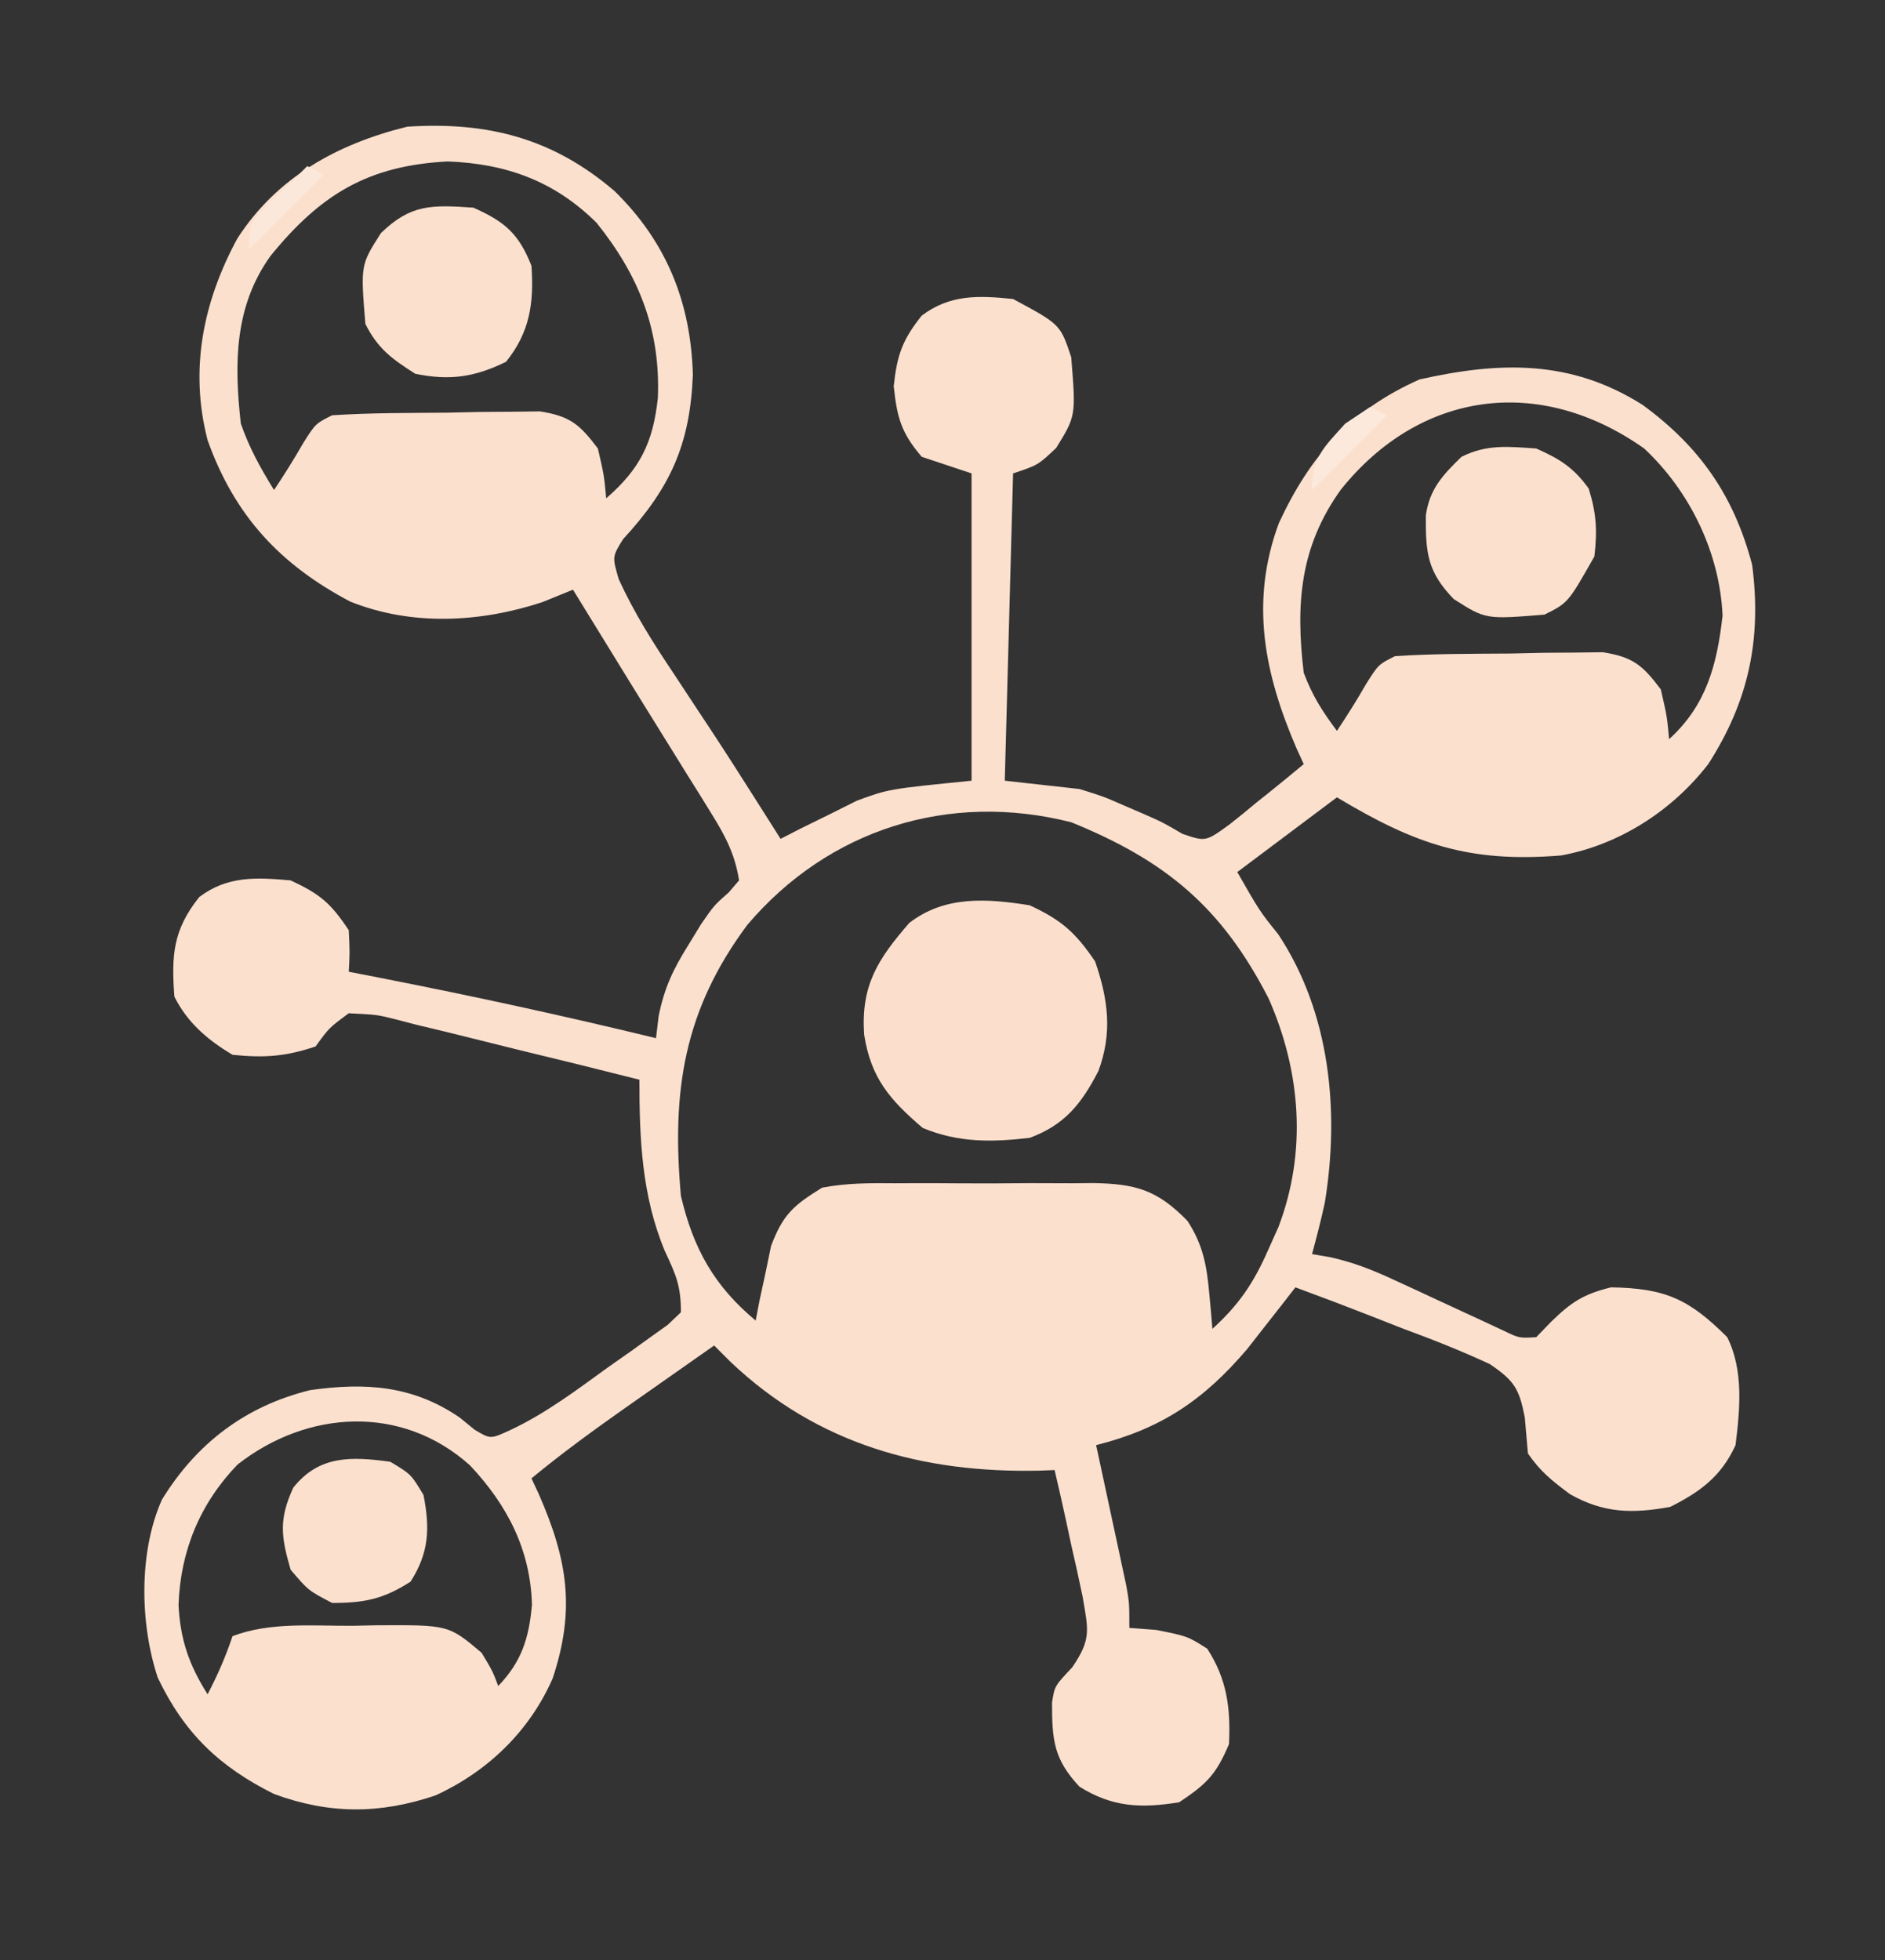 <?xml version="1.0" encoding="UTF-8"?>
<svg version="1.1" xmlns="http://www.w3.org/2000/svg" width="227" height="236">
<rect width="100%" height="100%" fill="#333333" stroke="none"/>
<path d="M0 0 C6.274 6.135 9.196 13.414 9.438 22.125 C9.103 30.565 6.704 35.762 1.012 41.945 C-0.274 44.04 -0.274 44.04 0.508 46.73 C2.378 50.828 4.686 54.452 7.188 58.188 C8.177 59.69 9.167 61.192 10.156 62.695 C10.64 63.425 11.123 64.155 11.621 64.907 C13.509 67.772 15.351 70.664 17.188 73.562 C18.013 74.864 18.013 74.864 18.855 76.191 C19.233 76.788 19.611 77.385 20 78 C21.234 77.368 21.234 77.368 22.492 76.723 C23.609 76.175 24.725 75.627 25.875 75.062 C26.966 74.517 28.056 73.972 29.18 73.41 C33 72 33 72 43 71 C43 58.79 43 46.58 43 34 C41.02 33.34 39.04 32.68 37 32 C34.521 29.108 34.032 27.298 33.625 23.5 C34.027 19.751 34.66 17.926 37 15 C40.428 12.429 43.84 12.57 48 13 C53.684 16.053 53.684 16.053 55 20 C55.571 27.075 55.571 27.075 53.188 30.938 C51 33 51 33 48 34 C47.67 46.21 47.34 58.42 47 71 C49.97 71.33 52.94 71.66 56 72 C58.891 72.902 58.891 72.902 61.25 73.938 C62.433 74.446 62.433 74.446 63.641 74.965 C66 76 66 76 68.402 77.402 C71.196 78.354 71.196 78.354 74.113 76.227 C75.194 75.378 76.26 74.51 77.312 73.625 C77.862 73.187 78.412 72.748 78.979 72.297 C80.332 71.214 81.668 70.109 83 69 C82.723 68.394 82.446 67.788 82.16 67.164 C78.252 58.123 76.499 49.471 80 40 C83.794 31.802 88.66 26.386 96.938 22.688 C106.613 20.515 115.149 20.276 123.812 25.75 C130.733 30.819 134.819 36.718 137 45 C138.169 53.947 136.587 61.418 131.715 69 C127.379 74.604 121.018 78.716 114 80 C102.854 80.91 96.388 78.633 87 73 C83.04 75.97 79.08 78.94 75 82 C77.676 86.684 77.676 86.684 79.938 89.5 C86.207 98.965 87.333 110.857 85.539 121.816 C85.091 123.893 84.556 125.95 84 128 C85.089 128.184 85.089 128.184 86.2 128.371 C88.969 128.993 91.226 129.872 93.793 131.066 C94.67 131.469 95.547 131.872 96.451 132.287 C97.354 132.708 98.257 133.129 99.188 133.562 C100.992 134.4 102.798 135.235 104.605 136.066 C105.401 136.437 106.197 136.808 107.016 137.19 C108.951 138.126 108.951 138.126 111 138 C111.598 137.381 112.196 136.762 112.812 136.125 C115.26 133.747 116.695 132.826 120 132 C126.53 132.104 129.402 133.402 134 138 C135.986 141.972 135.536 146.681 135 151 C133.301 154.726 130.781 156.61 127.125 158.438 C122.611 159.25 119.15 159.218 115.07 156.906 C112.932 155.309 111.524 154.219 110 152 C109.87 150.554 109.744 149.107 109.621 147.66 C108.947 144.201 108.374 143.254 105.41 141.24 C101.944 139.635 98.46 138.254 94.875 136.938 C93.63 136.452 92.387 135.963 91.145 135.471 C88.107 134.282 85.061 133.127 82 132 C81.213 133.013 81.213 133.013 80.41 134.047 C79.358 135.385 79.358 135.385 78.285 136.75 C77.596 137.632 76.906 138.513 76.196 139.422 C70.948 145.584 65.848 149.021 58 151 C58.121 151.56 58.242 152.12 58.367 152.697 C58.915 155.235 59.457 157.773 60 160.312 C60.191 161.194 60.382 162.075 60.578 162.982 C60.759 163.83 60.939 164.678 61.125 165.551 C61.293 166.331 61.46 167.111 61.633 167.915 C62 170 62 170 62 173 C63.072 173.083 64.145 173.165 65.25 173.25 C69 174 69 174 71.375 175.5 C73.758 179.166 74.209 182.661 74 187 C72.438 190.67 71.341 191.773 68 194 C63.407 194.74 59.975 194.61 56 192.125 C52.905 188.837 52.683 186.508 52.691 181.996 C53 180 53 180 55.125 177.75 C57.467 174.316 57.044 173.262 56.375 169.25 C55.941 167.162 55.483 165.078 55 163 C54.804 162.082 54.608 161.164 54.406 160.219 C53.959 158.141 53.483 156.07 53 154 C52.406 154.023 51.811 154.046 51.199 154.07 C37.088 154.378 24.457 150.907 14 141 C13.34 140.34 12.68 139.68 12 139 C9.269 140.914 6.541 142.832 3.812 144.75 C3.044 145.289 2.275 145.828 1.482 146.383 C-2.444 149.146 -6.295 151.941 -10 155 C-9.711 155.617 -9.422 156.235 -9.125 156.871 C-5.651 164.797 -4.688 170.764 -7.438 179.062 C-10.216 185.422 -15.25 190.277 -21.551 193.172 C-28.278 195.446 -34.363 195.445 -41 193 C-47.602 189.715 -51.819 185.66 -55 179 C-57.154 172.539 -57.313 163.858 -54.5 157.562 C-50.318 150.748 -44.395 146.28 -36.645 144.375 C-29.966 143.428 -24.263 143.819 -18.625 147.688 C-17.747 148.405 -17.747 148.405 -16.852 149.137 C-14.952 150.279 -14.952 150.279 -12.661 149.237 C-8.3 147.209 -4.575 144.37 -0.688 141.562 C0.148 140.977 0.984 140.391 1.846 139.787 C2.635 139.219 3.425 138.651 4.238 138.066 C4.961 137.55 5.683 137.034 6.427 136.502 C7.206 135.759 7.206 135.759 8 135 C8 131.792 7.396 130.482 6.062 127.625 C3.284 120.969 3 114.148 3 107 C-1.904 105.758 -6.815 104.546 -11.734 103.362 C-13.406 102.955 -15.077 102.54 -16.745 102.116 C-19.143 101.508 -21.546 100.931 -23.953 100.359 C-25.071 100.066 -25.071 100.066 -26.211 99.767 C-28.569 99.171 -28.569 99.171 -32 99 C-34.366 100.748 -34.366 100.748 -36 103 C-39.653 104.218 -42.158 104.391 -46 104 C-48.976 102.224 -51.428 100.145 -53 97 C-53.375 92.029 -53.159 88.948 -50 85 C-46.578 82.434 -43.154 82.636 -39 83 C-35.461 84.651 -34.189 85.716 -32 89 C-31.875 91.688 -31.875 91.688 -32 94 C-30.13 94.364 -30.13 94.364 -28.223 94.734 C-17.086 96.92 -6.027 99.315 5 102 C5.106 101.117 5.211 100.234 5.32 99.324 C6.02 95.904 7.04 93.757 8.875 90.812 C9.388 89.973 9.901 89.134 10.43 88.27 C12 86 12 86 13.758 84.449 C14.168 83.971 14.578 83.493 15 83 C14.534 79.961 13.389 77.719 11.777 75.129 C11.325 74.395 10.872 73.662 10.406 72.906 C9.921 72.132 9.437 71.359 8.938 70.562 C8.446 69.769 7.954 68.975 7.448 68.157 C6.448 66.542 5.446 64.93 4.442 63.318 C2.74 60.583 1.053 57.839 -0.633 55.094 C-2.085 52.727 -3.543 50.364 -5 48 C-6.217 48.495 -7.434 48.99 -8.688 49.5 C-16.158 51.959 -24.423 52.398 -31.812 49.438 C-40.291 44.972 -45.765 39.064 -49 30 C-51.201 21.513 -49.554 13.378 -45.438 5.75 C-40.688 -1.653 -33.361 -5.687 -24.938 -7.75 C-15.236 -8.366 -7.421 -6.352 0 0 Z M-41.402 7.785 C-45.774 13.846 -45.815 20.745 -45 28 C-43.947 30.995 -42.676 33.276 -41 36 C-39.775 34.163 -38.596 32.292 -37.5 30.375 C-36 28 -36 28 -34 27 C-29.381 26.701 -24.753 26.722 -20.125 26.688 C-18.832 26.658 -17.539 26.629 -16.207 26.6 C-14.345 26.587 -14.345 26.587 -12.445 26.574 C-11.306 26.56 -10.167 26.545 -8.993 26.53 C-5.344 27.103 -4.202 28.085 -2 31 C-1.25 34.25 -1.25 34.25 -1 37 C3.079 33.465 4.654 30.276 5.223 24.895 C5.546 16.72 2.951 10.19 -2.152 3.832 C-7.226 -1.198 -12.993 -3.283 -20.062 -3.562 C-29.66 -3.071 -35.364 0.379 -41.402 7.785 Z M87.477 35.945 C82.529 42.829 82.015 49.739 83 58 C84.05 60.787 85.206 62.589 87 65 C88.225 63.163 89.404 61.292 90.5 59.375 C92 57 92 57 94 56 C98.619 55.701 103.247 55.722 107.875 55.688 C109.168 55.658 110.461 55.629 111.793 55.6 C113.655 55.587 113.655 55.587 115.555 55.574 C116.694 55.56 117.833 55.545 119.007 55.53 C122.656 56.103 123.798 57.085 126 60 C126.75 63.25 126.75 63.25 127 66 C131.495 61.908 132.769 57.05 133.438 51.125 C133.109 43.54 129.484 36.126 124 31 C111.347 22.067 96.981 24.097 87.477 35.945 Z M15.996 88.359 C8.331 98.665 6.862 108.409 8 121 C9.497 127.342 12.004 131.837 17 136 C17.159 135.18 17.317 134.36 17.48 133.516 C17.83 131.899 17.83 131.899 18.188 130.25 C18.408 129.183 18.628 128.115 18.855 127.016 C20.3 123.209 21.541 122.14 25 120 C27.953 119.427 30.843 119.439 33.844 119.469 C34.69 119.465 35.537 119.461 36.41 119.457 C38.195 119.454 39.98 119.462 41.765 119.479 C44.491 119.5 47.215 119.479 49.941 119.453 C51.68 119.456 53.418 119.461 55.156 119.469 C55.968 119.461 56.779 119.453 57.616 119.444 C62.668 119.528 65.326 120.214 69 124 C70.867 126.864 71.327 129.37 71.625 132.75 C71.7 133.549 71.775 134.348 71.852 135.172 C71.901 135.775 71.95 136.378 72 137 C75.182 134.117 76.963 131.485 78.688 127.562 C79.104 126.636 79.52 125.709 79.949 124.754 C83.41 115.683 82.658 106.021 78.777 97.23 C73.157 86.275 66.432 80.641 55 76 C40.289 72.283 25.799 76.817 15.996 88.359 Z M-45.391 153.332 C-49.928 158.035 -52.275 163.752 -52.5 170.25 C-52.29 174.405 -51.245 177.445 -49 181 C-47.794 178.668 -46.835 176.504 -46 174 C-41.486 172.271 -36.324 172.776 -31.562 172.75 C-30.15 172.719 -30.15 172.719 -28.709 172.688 C-19.985 172.638 -19.985 172.638 -16 176 C-14.688 178.188 -14.688 178.188 -14 180 C-11.185 177.062 -10.294 174.252 -9.941 170.211 C-10.117 163.579 -12.919 158.204 -17.398 153.438 C-25.636 146.044 -37.003 146.772 -45.391 153.332 Z " fill="#FBE0CE" transform="translate(74,23)"/>
<path d="M0 0 C3.854 1.79 5.498 3.263 7.875 6.75 C9.469 11.354 9.971 15.38 8.273 19.961 C6.208 23.94 4.202 26.447 0 28 C-4.587 28.537 -8.575 28.589 -12.875 26.812 C-16.857 23.416 -19.119 20.801 -19.938 15.562 C-20.329 9.663 -18.327 6.526 -14.5 2.125 C-10.203 -1.195 -5.147 -0.819 0 0 Z " fill="#FBDFCC" transform="translate(124,109)"/>
<path d="M0 0 C3.815 1.696 5.477 3.15 7 7 C7.311 11.529 6.804 15.001 3.938 18.562 C0.144 20.419 -2.853 20.855 -7 20 C-9.81 18.206 -11.509 16.981 -13 14 C-13.581 6.91 -13.581 6.91 -11.125 3.062 C-7.509 -0.447 -4.976 -0.337 0 0 Z " fill="#FBE0CD" transform="translate(57,25)"/>
<path d="M0 0 C2.857 1.27 4.481 2.284 6.312 4.812 C7.245 7.78 7.372 9.897 7 13 C3.842 18.579 3.842 18.579 1 20 C-6.09 20.581 -6.09 20.581 -9.938 18.125 C-13.097 14.87 -13.334 12.576 -13.293 8.039 C-12.837 4.869 -11.247 3.181 -9 1 C-5.936 -0.532 -3.383 -0.229 0 0 Z " fill="#FBE0CD" transform="translate(185,54)"/>
<path d="M0 0 C2.5 1.5 2.5 1.5 4 4 C4.791 8.022 4.669 10.957 2.438 14.438 C-0.836 16.536 -3.114 17 -7 17 C-9.875 15.5 -9.875 15.5 -12 13 C-13.166 8.992 -13.432 6.947 -11.688 3.125 C-8.577 -0.792 -4.709 -0.642 0 0 Z " fill="#FBE0CE" transform="translate(47,176)"/>
<path d="M0 0 C0.66 0.33 1.32 0.66 2 1 C-0.97 3.97 -3.94 6.94 -7 10 C-7 6.044 -5.595 4.891 -3 2 C-2.01 1.34 -1.02 0.68 0 0 Z " fill="#FCE9DC" transform="translate(165,49)"/>
<path d="M0 0 C0.66 0.33 1.32 0.66 2 1 C-0.97 3.97 -3.94 6.94 -7 10 C-7 7 -7 7 -4.625 4.438 C-3.759 3.633 -2.893 2.829 -2 2 C-1.34 1.34 -0.68 0.68 0 0 Z " fill="#FBE8DB" transform="translate(37,20)"/>
</svg>